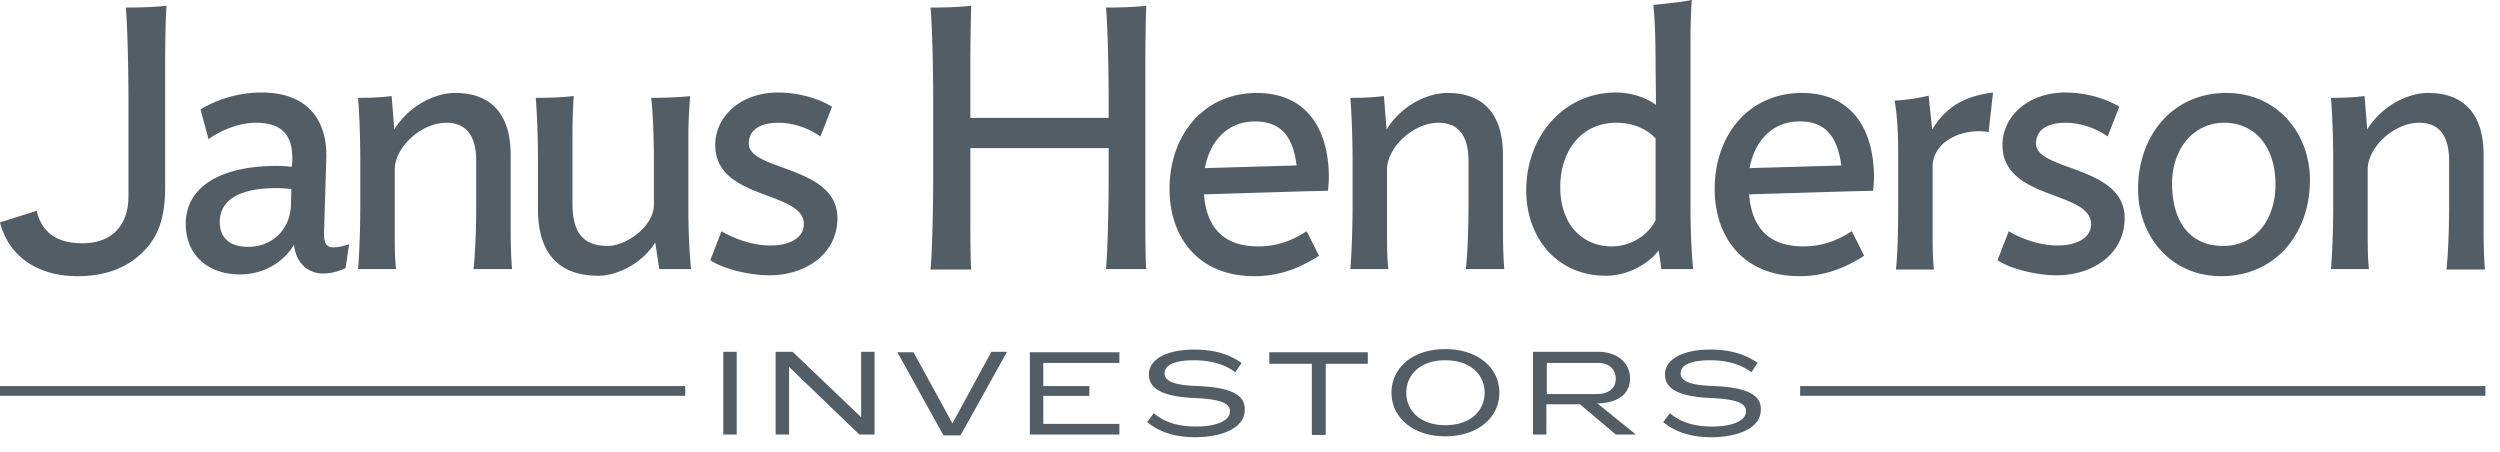 <svg xmlns="http://www.w3.org/2000/svg" fill="none" viewBox="0 0 166 30">
  <path fill="#525D66" d="M48.026 28.852h.891V23.36h-.891v5.492Zm9.153-1.151-4.547-4.341h-1.129v5.492h.892v-4.489l4.665 4.49h1.011v-5.494h-.892v4.342Zm6.063.413-2.585-4.725h-1.07l3.06 5.522h1.13l3.09-5.552h-1.04l-2.585 4.755Zm5.142.738h5.943v-.708h-5.052v-1.86h3.061v-.65h-3.061v-1.536h5.052v-.709h-5.944v5.463Zm11.144-3.219c-1.753-.059-2.2-.383-2.2-.856 0-.561.744-.856 1.933-.856 1.07 0 2.02.236 2.764.797l.416-.62c-.833-.59-1.843-.886-3.15-.886-1.784 0-3.002.62-3.002 1.654 0 .945.891 1.476 3.09 1.565 1.813.088 2.289.384 2.289.886 0 .62-.892 1.004-2.259 1.004-1.13 0-2.08-.266-2.793-.886l-.446.59c.832.68 1.872 1.005 3.18 1.005 1.872 0 3.299-.65 3.299-1.802.059-.945-.803-1.506-3.12-1.595Zm7.578-1.476v4.725h.922v-4.725h2.793v-.768h-6.538v.768h2.823Zm8.857-.975c-2.2 0-3.567 1.27-3.567 2.894 0 1.625 1.397 2.895 3.567 2.895 2.199 0 3.596-1.27 3.596-2.895 0-1.624-1.397-2.894-3.596-2.894Zm0 5.05c-1.665 0-2.586-.974-2.586-2.156 0-1.18.921-2.155 2.586-2.155 1.664 0 2.615.945 2.615 2.155 0 1.211-.951 2.156-2.615 2.156Zm12.274-3.1c0-.916-.714-1.773-2.14-1.773h-4.309v5.493h.891v-2.008h2.229l2.378 2.008h1.337l-2.556-2.067c1.546-.03 2.17-.768 2.17-1.654Zm-5.528-1.034h3.388c.743 0 1.189.413 1.189 1.063 0 .59-.446 1.004-1.249 1.004h-3.328v-2.067Zm11.085 1.535c-1.753-.059-2.199-.383-2.199-.856 0-.561.743-.856 1.932-.856 1.07 0 2.021.236 2.764.797l.416-.62c-.833-.59-1.843-.886-3.151-.886-1.783 0-3.001.62-3.001 1.654 0 .945.891 1.476 3.091 1.565 1.812.088 2.288.384 2.288.886 0 .62-.892 1.004-2.259 1.004-1.129 0-2.08-.266-2.793-.886l-.446.59c.832.68 1.872 1.005 3.18 1.005 1.872 0 3.299-.65 3.299-1.802.059-.945-.803-1.506-3.121-1.595ZM165.03 25.633h-45.5v.65h45.5v-.65ZM45.5 25.633H0v.65h45.5v-.65ZM76.11.384c-.802.089-1.723.118-2.674.118.119 1.181.178 4.37.178 5.965v1.359h-9.183v-3.78c0-.975.03-2.953.06-3.662-.803.089-1.724.118-2.705.118.119 1.181.178 4.37.178 5.965v5.464c0 1.595-.06 4.784-.178 5.965h2.704c-.06-.68-.06-2.628-.06-3.573V9.834h9.184v2.067c0 1.595-.06 4.784-.178 5.966h2.674c-.059-.68-.059-2.629-.059-3.574V4.046c0-.975.03-2.953.06-3.662ZM49.72 9.539c0-1.034.95-1.388 1.932-1.388 1.01 0 2.05.354 2.823.915l.773-1.978c-.803-.502-2.14-.945-3.596-.945-2.437 0-4.161 1.565-4.161 3.484 0 3.692 5.884 3.012 5.884 5.257 0 .915-.95 1.417-2.229 1.417-1.07 0-2.288-.383-3.239-.945l-.743 1.92c.921.62 2.675 1.004 3.923 1.004 2.437 0 4.517-1.447 4.517-3.78.03-3.514-5.884-3.13-5.884-4.961ZM8.53 6.467v6.556c0 1.95-1.1 3.13-3.062 3.13-1.575 0-2.674-.62-3.031-2.155L0 14.766c.565 2.244 2.496 3.573 5.141 3.573 1.873 0 3.27-.561 4.31-1.565 1.01-1.004 1.515-2.185 1.515-4.37V4.045c0-.975.03-2.953.09-3.662-.803.089-1.724.118-2.705.118.119 1.181.178 4.37.178 5.965Zm12.987 8.978.148-4.902c.09-2.629-1.307-4.4-4.28-4.4a7.895 7.895 0 0 0-4.07 1.122l.534 1.978c.803-.59 2.021-1.092 3.15-1.092 1.754 0 2.467.856 2.408 2.54l-.03.383c-.327-.03-.654-.059-.98-.059-3.983 0-6.064 1.536-6.064 3.84 0 2.037 1.427 3.366 3.596 3.366 1.605 0 2.913-.827 3.596-1.979.12 1.3 1.01 1.92 1.932 1.92.595 0 1.07-.177 1.486-.354l.238-1.595c-.387.118-.684.207-1.01.207-.476.03-.684-.266-.654-.975Zm-2.2-1.801c-.06 1.594-1.248 2.746-2.823 2.746-1.367 0-1.902-.709-1.902-1.654 0-1.24.98-2.244 3.745-2.244.356 0 .683.03 1.01.059l-.03 1.093Zm26.39-4.607c0-.857.06-2.008.12-2.658-.743.088-1.694.118-2.586.118.12 1.063.178 2.776.178 4.193v2.895c0 1.476-1.872 2.746-3.06 2.746-1.754 0-2.348-1.004-2.348-2.865v-4.43c0-.856.03-2.007.089-2.657-.743.088-1.635.118-2.526.118.089 1.063.148 2.776.148 4.193v3.19c0 3.012 1.427 4.43 4.042 4.43 1.04 0 2.794-.68 3.745-2.215l.267 1.772h2.11c-.119-1.152-.178-2.658-.178-4.105V9.037Zm-11.798 1.24c0-2.57-1.188-4.105-3.685-4.105-1.397 0-3.09.886-4.041 2.422l-.179-2.215c-.743.088-1.337.118-2.229.118.09 1.063.149 2.776.149 4.193v2.983c0 1.447-.06 3.13-.149 4.194h2.526c-.089-.65-.089-1.684-.089-2.54v-4.075c0-1.477 1.754-3.101 3.418-3.101 1.515 0 1.991 1.122 1.991 2.54v2.982c0 1.447-.06 3.13-.178 4.194h2.556c-.06-.65-.09-1.684-.09-2.54v-5.05Zm94.388-1.683-.238-2.245c-.713.177-1.486.296-2.258.325.178 1.004.237 2.126.237 3.574v3.455c0 1.447-.029 3.13-.148 4.193h2.526c-.089-.65-.089-1.683-.089-2.54v-4.282c0-1.742 2.08-2.598 3.715-2.303l.297-2.628c-1.873.236-3.091.915-4.042 2.45Zm19.525-2.422c-3.536 0-5.854 2.806-5.854 6.379 0 3.1 2.14 5.788 5.527 5.788 3.567 0 5.885-2.805 5.885-6.379 0-3.1-2.17-5.788-5.558-5.788Zm-.208 10.159c-2.05 0-3.388-1.418-3.388-4.164 0-2.215 1.367-4.016 3.478-4.016 1.902 0 3.387 1.447 3.387 4.105 0 2.274-1.277 4.075-3.477 4.075Zm-12.422-6.792c0-1.034.951-1.388 1.932-1.388 1.01 0 2.05.354 2.823.915l.773-1.978c-.803-.502-2.14-.945-3.596-.945-2.437 0-4.161 1.565-4.161 3.484 0 3.692 5.884 3.012 5.884 5.257 0 .915-.951 1.417-2.229 1.417-1.07 0-2.288-.383-3.239-.945l-.743 1.92c.921.62 2.675 1.004 3.923 1.004 2.437 0 4.517-1.447 4.517-3.78.03-3.514-5.884-3.13-5.884-4.961Zm27.252 8.357H165c-.059-.65-.089-1.683-.089-2.54v-5.079c0-2.57-1.189-4.105-3.685-4.105-1.397 0-3.091.886-4.042 2.422l-.178-2.215c-.743.088-1.368.118-2.229.118.089 1.063.148 2.776.148 4.193v2.983c0 1.447-.059 3.13-.148 4.194h2.526c-.089-.65-.089-1.684-.089-2.54v-4.075c0-1.477 1.753-3.101 3.417-3.101 1.516 0 1.991 1.122 1.991 2.54v2.982c0 1.447-.059 3.16-.178 4.223ZM112.249 2.687c0-.827.029-2.067.089-2.687-.743.148-1.664.236-2.556.325.119 1.063.149 2.658.149 4.075l.029 2.57c-.653-.503-1.664-.827-2.674-.827-3.418 0-5.944 2.864-5.944 6.497 0 3.16 2.05 5.67 5.29 5.67 1.337 0 2.734-.68 3.507-1.684l.178 1.24h2.11c-.119-1.151-.178-2.657-.178-4.104V2.687Zm-2.318 11.931c-.535 1.063-1.694 1.742-2.913 1.742-1.813 0-3.417-1.299-3.417-3.957 0-2.333 1.367-4.252 3.714-4.252 1.13 0 2.021.413 2.616 1.033v5.434Zm9.718-8.446c-3.537 0-5.795 2.806-5.795 6.379 0 3.1 1.812 5.788 5.646 5.788 1.635 0 3.002-.531 4.28-1.358l-.773-1.536-.059-.089c-.892.591-1.932 1.004-3.21 1.004-2.199 0-3.418-1.151-3.596-3.455l6.806-.206 1.426-.03c.03-.236.06-.709.06-.856 0-3.13-1.397-5.64-4.785-5.64Zm-3.477 4.99c.327-1.771 1.486-3.1 3.328-3.1 1.724 0 2.497 1.004 2.764 2.924l-6.092.177Zm-16.376-.885c0-2.57-1.188-4.105-3.685-4.105-1.397 0-3.09.886-4.041 2.422l-.179-2.215c-.743.088-1.367.118-2.229.118.09 1.063.149 2.776.149 4.193v2.983c0 1.447-.06 3.13-.149 4.194h2.526c-.089-.65-.089-1.684-.089-2.54v-4.075c0-1.477 1.754-3.101 3.418-3.101 1.516 0 1.991 1.122 1.991 2.54v2.982c0 1.447-.06 3.13-.178 4.194h2.556c-.06-.65-.09-1.684-.09-2.54v-5.05Zm-11.56 1.506c0-3.1-1.397-5.61-4.785-5.61-3.537 0-5.795 2.805-5.795 6.378 0 3.1 1.813 5.788 5.646 5.788 1.635 0 3.002-.531 4.28-1.358l-.773-1.536-.06-.089c-.89.591-1.93 1.004-3.209 1.004-2.199 0-3.418-1.151-3.596-3.455l6.806-.206 1.426-.03c.03-.266.06-.768.06-.886Zm-8.232-.62c.326-1.772 1.486-3.1 3.328-3.1 1.724 0 2.526 1.003 2.764 2.923l-6.092.177Z"/>
</svg>